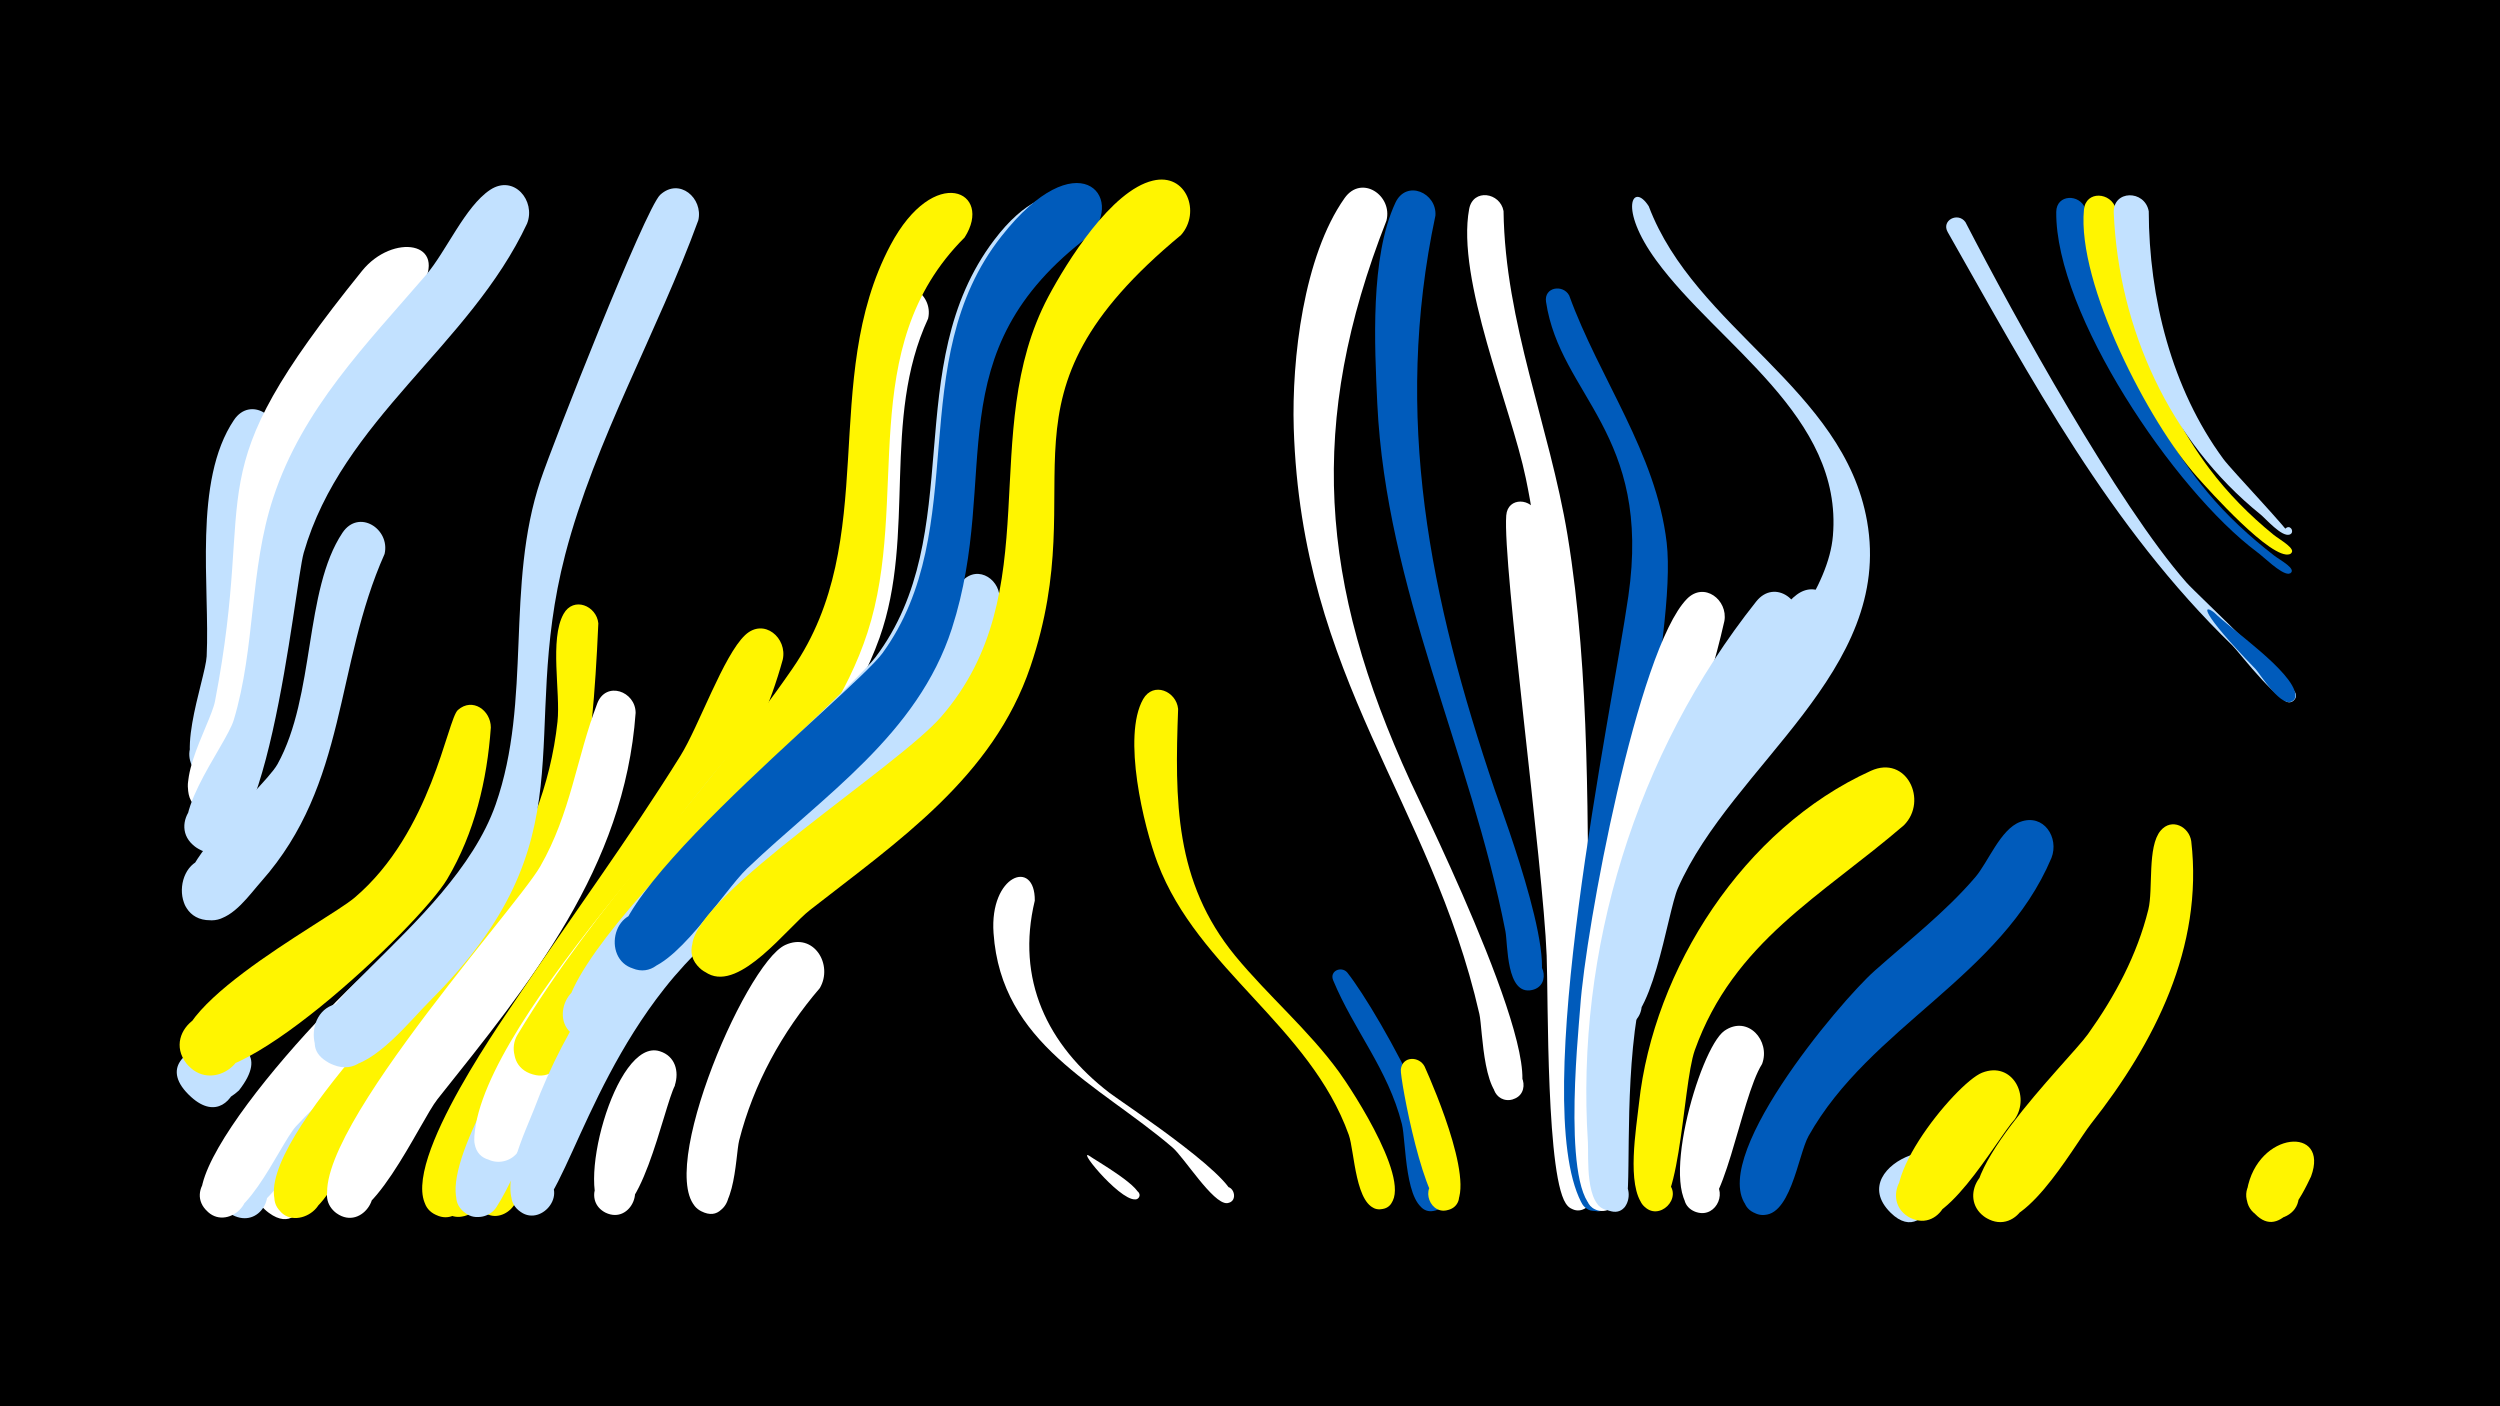 <svg width="1200" height="675" viewBox="-500 -500 1200 675" xmlns="http://www.w3.org/2000/svg"><path d="M-500-500h1200v675h-1200z" fill="#000"/><path d=""  fill="#005bbb" /><path d=""  fill="#005bbb" /><path d=""  fill="#c2e1ff" /><path d=""  fill="#fff500" /><path d=""  fill="#fff500" /><path d=""  fill="#fff" /><path d="M-385.3 23.4c-20.6 18.9-39.1-13.5-18.2-21.1 29.8-10.9 18.9 45.6-4.7 24.3-30.5-27.5 50.9-38.9 22.9-3.2z"  fill="#c2e1ff" /><path d="M-367.5-288.1c-15.1 34.3-15.5 153.1-24.6 159.9-13.8 10.3-25.6-15.8-8.7-19.3 16.9-3.6 16.6 25-0.2 21.2-17.6-4-0.4-47.4 0.2-58.7 1.6-33.1-6.6-84.1 13.1-113.4 7.8-11.6 23-1.8 20.2 10.3z"  fill="#c2e1ff" /><path d="M-350 69.6c-15.6 28.5-33.6 0.3-19.1-6.7 22.3-10.8 18.2 34-1.8 19.3-24.6-18.1 30.2-45.2 20.9-12.6z"  fill="#fff" /><path d="M-333.1 26.3c-15.7 14.4-43.4 67.8-57.1 55.6-9.7-8.7 1.6-24.6 13-18.2 11.4 6.4 3.7 24.4-8.8 20.5-26.5-8.1 23-77.4 38.1-82.1 15.4-4.9 23.3 13.2 14.8 24.2z"  fill="#c2e1ff" /><path d="M-315.4-234.1c-24 53.8-17.6 110.2-59.1 157.1-5.7 6.4-13.2 17.5-22.5 18.6-23.3 2.6-19.3-36 2.9-28.7 19 6.3 7.5 35.7-10.7 27.4-27.7-12.7 30.8-60.5 38-73.5 18.2-32.9 12.7-83.4 31.2-111.1 7.8-11.6 23-1.8 20.2 10.2z"  fill="#c2e1ff" /><path d="M-298-361.6c-25.3 33.5-54.9 63.9-68.1 104.7-8.5 26.3-8 134.8-26.6 145.3-16.4 9.1-25.4-20.7-6.7-22.2 18.7-1.4 14.3 29.5-3.2 22.9-18.2-6.8 3.6-40.9 5.8-52.5 20.8-108-11.6-104.8 70.6-206.6 14.6-18.1 42.1-14.3 28.2 8.4z"  fill="#fff" /><path d="M-280.9-31.2c-23 26.8-53.1 46-77 71.8-8 8.7-26.8 54.8-42.4 41-11.4-10.1 5.5-27.2 15.8-15.9 10.2 11.3-8.4 26.5-17.4 14.1-15.7-21.6 83.8-126.8 106-134.3 14.9-5.1 23.1 12.4 15 23.3z"  fill="#fff" /><path d="M-264.4-150.8c-1.8 25.4-7.8 50.6-20.9 72.7-13.2 22.4-107.4 111.6-125.2 88.6-12.5-16.2 14-34.5 24.7-17.1 9.2 14.9-11.5 30.9-23.6 18.3-22.5-23.3 66-69.2 79.7-80.9 36.9-31.4 44.4-85.6 49.5-90 7-6.2 15.8 0.2 15.8 8.4z"  fill="#fff500" /><path d=""  fill="#fff" /><path d="M-247-392.7c-27.5 58.7-88.8 94.1-107.2 158-4.5 15.5-18 165.9-52 141.2-14.3-10.4 3.3-32.1 16.5-20.2 11.2 10.2-2.1 28.5-15.3 21-18.3-10.5 13.4-49 17.2-61.7 10.5-34.8 7.5-72.1 19-106.8 14-42.6 44.6-73.5 73.2-106.7 9.8-11.4 18.8-33 30.9-41 11.4-7.5 22 5.3 17.7 16.2z"  fill="#c2e1ff" /><path d="M-212.8-200.8c-6 138-26.8 141.7-110.8 242.5-7.7 9.2-22.6 48.9-38 42.2-16.4-7.1 0.9-31.2 12.9-17.8 11.9 13.3-13.9 27.9-19.2 10.8-9.4-30.9 84.7-118.4 103.6-146.2 17.3-25.4 28.6-53.7 31.9-84.3 1.5-14-3.9-39.5 2.9-51.7 4.8-8.6 15.9-3.9 16.7 4.5z"  fill="#fff500" /><path d="M-194.9-157.8c-5.4 74.6-50.5 129.4-95.1 185.4-8.3 10.4-33.7 67.8-49.3 54.1-9.8-8.6 1.4-24.5 12.7-18.2 13.3 7.3 0.6 27.7-11.8 18.9-28.6-20.1 85.4-145 97.7-166.5 14.7-25.6 17.3-51.8 27.4-78.3 4.2-10.9 18.4-5.8 18.4 4.6z"  fill="#fff" /><path d="M-176 21c-5.5 10.3-17.1 71.3-34.2 60.6-9.9-6.1-2.3-21.8 8.6-17.9 12.8 4.5 4.6 24.3-7.7 18.4-15.6-7.5 4.5-84.4 26-77.5 7.4 2.3 9.4 9.7 7.2 16.4z"  fill="#fff" /><path d="M-164.8-394.3c-19.5 53.5-49.6 105.6-63.9 160.5-23 88.8 13.2 136.2-65 214.3-9.3 9.3-26.2 30.7-40.3 31.4-20.6 1-20.5-31.6 0.1-30.3 24.1 1.4 13.2 40-8.1 28.6-32.5-17.4 58.7-63.5 79.9-124 17.6-50.2 4.5-104.9 21.6-155.8 5.6-16.8 50.2-130.2 57.4-136.9 9.2-8.4 20.7 1.6 18.3 12.2z"  fill="#c2e1ff" /><path d="M-141.3-124.3c-32.8 47.5-68.9 93-99.6 141.9-12 19.2-17.9 43.5-30.1 61.8-3.3 5-10.4 6.2-15.2 2.5-11.5-8.7 3.1-26.1 13.6-16.2 9 8.4-2.1 23.2-12.7 16.9-17.6-10.5 12.4-59.9 18.8-71.5 17-30.6 82.2-132.8 105.6-153.1 12.3-10.6 26.4 5 19.6 17.7z"  fill="#fff500" /><path d="M-124.3-183.3c-23.7 85.8-97.5 151.5-138.3 228.8-4.9 9.2-11.4 43.4-27 38.1-13.8-4.7-5.2-26 8-19.8 13.2 6.2 2.3 26.4-10.1 18.8-22.9-13.9 30.6-89.7 39.8-103.5 26-38.9 53.8-76.6 78.5-116.3 8.8-14.1 20.7-48.3 31.1-58 9-8.4 20.4 1.5 18 11.9z"  fill="#fff500" /><path d="M-106.5-25.7c-18.1 21.1-31.8 46-38.7 73.1-1.9 7.5-1.7 42.4-18.2 34-9.7-4.9-4-20 6.5-17.3 12.3 3.1 6.3 22.2-5.5 17.7-26.6-9.9 19.7-119.2 39.3-128.2 13.7-6.3 23.2 9.5 16.6 20.7z"  fill="#fff" /><path d="M-89.6-142.1c-46.5 52.6-97.8 95.9-134.6 157.1-6.6 11-27.3 78.4-43.7 66.7-11.6-8.2 2.4-25.7 13-16.3 10.6 9.4-5.2 25.3-14.7 14.8-24.5-27.1 115-214.5 161.9-244.3 14.8-9.4 27.4 9.5 18.1 22z"  fill="#fff500" /><path d="M-72.7-222.9c-8.4 69.8-101.6 153.2-142.9 213.5-22.6 33.1-34.4 70.7-46.1 88.8-3.2 5-10.2 6.3-15 2.8-11.6-8.4 2.7-25.9 13.2-16.3 10.6 9.6-5.5 25.4-14.9 14.7-23.8-26.8 104.6-191.3 134.2-224.9 14.3-16.3 29.1-32.7 39.5-51.8 5.3-9.7 7.1-30.4 16.1-37 8-5.9 16.7 1.6 15.9 10.2z"  fill="#c2e1ff" /><path d="M-54.5-347.1c-22.5 48.5-5.7 103.6-23.3 153.2-21.5 60.4-80.4 106.5-117.9 157.3-16.2 21.9-44.9 77.1-56.3 90.3-3.4 3.9-9.1 5.1-13.8 2.8-16.6-8 2.2-32 14-17.8 13.7 16.6-22 28.1-20.5 6.6 3.9-57.3 125.8-177.5 160.9-227.8 40.6-58.3 10.2-134.8 36.7-174.8 7.7-11.6 23-1.9 20.2 10.2z"  fill="#fff" /><path d="M-37-386c-53.3 53.2-25.8 125.6-46.6 189.6-19.1 59-73.8 105.2-110 154.2-8.9 12-33 62.9-50.7 57.9-16.7-4.8-7.7-30.7 8.4-24.2 16.1 6.6 4.3 31.4-10.9 23.1-6.4-3.5-8.5-11.8-4.8-17.9 38.1-63.5 90.3-115.3 132-175.8 42.7-61.9 12.7-138.3 47-203.2 21-39.6 49.7-25.7 35.6-3.7z"  fill="#fff500" /><path d="M-20.3-211.4c-13.9 85.9-111.2 123-160.8 185.9-42.7 54.1-52.1 118.7-69 107.2-11.6-7.9 1.8-25.4 12.5-16.4 10.6 9.1-4.6 25.1-14.2 14.9-9.4-9.9 4.4-38 8.2-47.9 31-83.1 95.5-130.2 159.5-186.2 32.6-28.5 32.3-52.2 45.9-67.1 7.8-8.5 19.2-0.2 17.9 9.6z"  fill="#c2e1ff" /><path d="M-3.3-67.7c-9.1 37.8 5.9 69.3 35.9 92.3 6.4 4.9 68.2 45.4 58.3 52.2-4.3 3-8.7-4.1-4.1-6.6 5.4-2.9 8.2 6.9 2.1 7.3-6.7 0.4-20.7-22.2-26.2-26.8-35.7-30.5-82.1-49.4-85.8-102.8-2-28 20-36 19.8-15.6z"  fill="#fff" /><path d="M14.5-382c-69.9 56.3-34.6 121.2-62.2 191.5-21.6 55-77.5 86.6-115.7 128.9-10.6 11.8-40.1 65.6-57.7 60-16.9-5.4-6.9-31.5 9.3-24.3 16.2 7.2 3.4 32.1-11.8 23.1-35.5-20.7 128.8-161.8 143.8-181.7 44.7-59.2 11.1-139.7 57-200.3 29.4-38.9 53.7-16.5 37.3 2.8z"  fill="#c2e1ff" /><path d="M22.7 54.7c3 2.2 27.6 16.1 23.8 20.3-2 2.2-5.3-1.2-3.1-3.1 2.2-1.9 5.1 1.7 2.7 3.4-5.9 4.1-29.2-23.9-23.4-20.6z"  fill="#fff" /><path d="M23.1-387c-75 56.5-42.2 114.3-66.2 188.7-16.4 50.8-61.5 80.1-98.3 115.2-11.2 10.7-35.3 49.7-51.3 48.6-18.5-1.3-14.9-30.3 3.3-27.1 21.3 3.8 7.5 37.1-10.2 24.6-29.1-20.4 109.2-130.3 123.2-149.5 43.4-59.8 9.6-139.9 57.1-200.1 36.5-46.4 59.7-19 42.4-0.4z"  fill="#005bbb" /><path d="M65.5-159.7c-1.6 43.8-1.8 82.9 27.4 118.5 15.9 19.3 35.1 35.5 49.8 55.7 6.2 8.5 38.1 57.1 22.7 65.1-8.6 4.5-15-9.5-5.9-13 10.6-4.1 13.5 14.5 2.2 13.8-11.2-0.7-11.5-28-14.3-35.7-18.7-52.1-72.3-79.3-91.7-130.3-6.8-17.9-17.1-61-7-78.8 4.9-8.6 16-3.8 16.8 4.7z"  fill="#fff500" /><path d="M66.9-387.2c-94.8 78.5-41.3 115.8-72.3 207.2-18 53.1-63.6 83.8-105.8 116.8-10.9 8.5-33.4 38.9-48.9 30.6-23.6-12.4 11.7-42.5 20.2-17.2 7.3 21.5-30.2 25.7-27.8 3.1 2.6-24.6 98.6-85.2 119.5-109.3 51.9-59.9 16.8-136.3 51.4-201.6 8.9-16.7 30.2-51 50.2-55.7 16.2-3.9 23.1 15.3 13.5 26.1z"  fill="#fff500" /><path d=""  fill="#fff" /><path d=""  fill="#005bbb" /><path d=""  fill="#fff500" /><path d="M146.6-33.3c15.7 19.7 62.9 105.2 43.5 113.9-11 4.9-15.1-14.7-3.1-14.5 10.3 0.1 9.2 16.4-1 15.1-11.9-1.4-11-33.4-13.1-41.7-6.7-26.4-23-44.9-33-69-1.8-4.4 3.8-6.9 6.7-3.8z"  fill="#005bbb" /><path d="M165.5-394.1c-38.1 97.1-32.2 174 11.5 269.2 6.8 14.9 73.8 150.1 47.8 152.9-8.7 0.9-11.5-11.8-3.2-14.6 9.7-3.3 14 12.2 4 14.4-14 3.1-13.8-33.8-15.5-41.1-23.3-102.2-85.3-160.4-89.1-281.2-1-33 4.7-82.5 24.4-110.4 8.1-11.5 23.2-1.3 20.1 10.8z"  fill="#fff" /><path d="M183.8 11.9c4.6 10.2 27 62.1 12.3 68.5-9.5 4.2-15.3-11.1-5.4-14.2 9.9-3.1 14 12.7 3.9 14.7-10.5 2.1-22.7-63.5-22.2-67.6 0.8-6.5 8.8-6.4 11.4-1.4z"  fill="#fff500" /><path d="M189-396.5c-20.5 96.5-2.7 183.7 28.5 275.7 4 11.7 35.1 94.2 17.1 96.1-8.7 0.9-11.5-11.8-3.3-14.5 9.6-3.3 14 12.2 4.1 14.4-12.5 2.8-11.6-22-12.8-28.2-16.8-86-57.2-164.2-61.5-253.2-1.3-28-3.5-70.4 8.7-96.5 5.3-11.3 20-4.7 19.2 6.2z"  fill="#005bbb" /><path d="M221.7-398.7c0.7 53.7 22 103.1 30.7 155.5 11.2 68 9.3 139.8 10.4 208.5 0.2 14.3 9.6 73.4-1.5 82-10.3 8-19.6-11.5-6.9-14.4 10.9-2.5 13.9 14.8 2.8 16.1-17.3 2-12.5-133-12.9-150.8-1.6-55.9-0.5-113.8-11.9-168.6-7.2-34.7-33.5-95.5-27.2-129.3 1.9-10 14.9-7.9 16.5 1z"  fill="#fff" /><path d="M237.8-253.2c16.2 86.2 20.4 175.7 23.2 263.2 0.4 10.6 11.3 69.5-2.5 70.8-11.9 1.2-9.5-18.6 1.7-14.6 11.3 3.9 0.9 20.8-7.7 12.6-10.5-10.2-9.3-100.9-10.1-120.1-1.7-44.1-21.2-187.6-19.4-211.3 0.7-9.1 12.5-8.4 14.8-0.6z"  fill="#fff" /><path d="M253.2-358.2c14.5 40 41.7 75.4 46.8 118.6 5.1 43.6-24.9 163.3-28.1 224.7-0.7 13.1 6.2 94.8-5.6 95.9-12 1.1-9.5-18.7 1.9-14.7 13.3 4.7-2.9 23.1-9.3 10.6-24.9-49 14.3-232.5 22.7-290.7 11.4-78.5-32.7-96.1-39.5-141.3-1.1-7.1 8.1-8.6 11.1-3.1z"  fill="#005bbb" /><path d="M274.4-23.4c-1.8 23-2.8 46.2-2 69.3 0.3 7.7 6.2 27.4-0.4 33.4-8.9 8.1-18.9-9.2-7.4-12.8 11.5-3.6 13.3 16.3 1.3 14.7-16.4-2.1-15.9-97.9-8.5-110 5.3-8.7 16.5-3.4 17 5.4z"  fill="#005bbb" /><path d="M291.4-401c22.2 58.8 93.6 87.4 104.8 151.2 12.7 72.1-64.7 116.9-90.8 176.1-5.1 11.5-12.6 69.4-29 65.7-11.2-2.5-9.3-19.6 2.1-19.6 13.5 0 12.3 21.2-1.1 19.8-15.7-1.7-6.2-27.1-4.4-35.2 19.5-92.4 102.7-150.9 106.8-199.8 4.9-57.4-55.1-91.5-84.8-132.2-18.4-25.2-11.2-37.9-3.6-26z"  fill="#c2e1ff" /><path d=""  fill="#c2e1ff" /><path d="M327.7-201.9c-18.3 80.7-44.1 90.7-51.8 200.1-1.2 16.6 6.3 86.5-8.8 82.8-8.6-2.1-6.9-15.2 2-15 10.3 0.2 9.1 16.5-1.2 15.2-18.9-2.5-10.4-83.8-9.4-97.7 2.5-37.4 27.6-171.9 51.2-196 8.3-8.5 19.8 0.5 18 10.6z"  fill="#fff" /><path d="M345.8 10.7c-10.5 16.6-18.6 76.6-32.2 70.9-11-4.5-2.9-21.4 7.5-15.7 8.9 4.9 3.1 18.9-6.6 16-19.7-5.8 1.1-78.6 13.2-87.1 11.2-7.8 22.3 4.8 18.1 15.9z"  fill="#fff" /><path d="M362.9-199.1c-24.5 70.1-64.1 79.6-79.2 179.7-6.9 46 2.9 104.1-12.8 100.1-8.6-2.2-6.8-15.3 2.1-15.1 10.4 0.3 9 16.7-1.3 15.3-11.1-1.5-9.1-25.8-9.5-32.6-6-92.2 23.1-187 80.8-259.6 9-11.3 23.8 0.1 19.9 12.2z"  fill="#c2e1ff" /><path d="M380.3-199.8c-25.3 70.7-77.1 77.8-94.5 186.9-6.5 40.9-2.2 88.9-6 92.4-9.1 8.1-19-9.5-7.4-13.1 13.7-4.1 11.6 20.6-1.2 14.2-11.1-5.6-7.6-39.4-7.6-49.3-0.2-83.1 26.9-149.4 76.8-214.2 7-9.1 12.9-24.9 22.1-31.7 10.6-7.8 21.5 4 17.8 14.8z"  fill="#c2e1ff" /><path d=""  fill="#c2e1ff" /><path d="M413.9-103.9c-39.5 34-81.8 55.9-100.4 108-6.2 17.5-6.9 87.7-23.3 75.8-8.9-6.4 2-19.9 10.1-12.5 8.1 7.4-4.2 19.5-11.4 11.3-8.4-9.5-3.4-37.5-2.2-49 7-64.7 50.4-132.1 111.3-159.7 17.1-7.8 27.6 14.3 15.9 26.1z"  fill="#fff500" /><path d="M432.8 70.8c-21.9 30.3-36.8-4.2-20.3-9.4 26-8.1 14.4 39.9-5 20.7-24.4-24.1 40.9-45.5 25.3-11.3z"  fill="#c2e1ff" /><path d="M443.4-393.4c23.9 46.3 73.1 135.4 106 172.9 5.6 6.4 56.4 52.8 51.4 56.9-3 2.4-7-1.7-4.6-4.7 2.8-3.5 8.1 1.3 4.9 4.4-5.2 5.2-25.9-22.7-29.6-26.3-58.8-57-96.4-127.6-136.6-198.4-3.2-5.6 4.9-9.8 8.5-4.8z"  fill="#c2e1ff" /><path d="M467.1 37.2c-9.3 10.4-34.9 57.4-51.5 46.6-12.2-8-2.3-27.5 11.4-22.3 16 6.1 5 30.7-10.2 23-21.9-11.2 21.9-64.6 34.6-69.6 14.5-5.7 23.3 11.2 15.7 22.3z"  fill="#fff500" /><path d="M484.7-88.2c-24.1 57.1-87.1 80.9-116.6 133.5-5.1 9.1-8.8 41.1-23.8 37.6-15.4-3.6-4-27.3 8.4-17.5 10.6 8.3-3.4 24.4-13.1 14.9-22.2-21.6 43.6-99.6 60.2-114.3 16.4-14.6 34-28.2 48.3-44.9 6.2-7.2 12.1-23.1 21.6-26.6 11.3-4.2 18.8 7.6 15 17.3z"  fill="#005bbb" /><path d="M500.9-399.9c9.1 47.3 27.5 98.8 58.7 136.2 9.4 11.3 20.3 21.3 31.9 30.3 3.1 2.4 11.1 6.5 7.8 8.6-0.1 0-0.7 0.2-0.8 0.2-3.8 0.1-11.9-8.1-15.1-10.4-39.9-29.8-96.9-114.7-96.4-163.3 0.1-8.6 11.3-8.7 13.9-1.6z"  fill="#005bbb" /><path d="M515.6-399.8c4.4 43.5 18.5 89.7 45 124.9 8.8 11.7 19.2 22.2 30.6 31.5 3.2 2.6 11.7 7.1 8.2 9.2-1.9 1.2-3.6-1.9-1.6-2.9 2-1 3.4 2.3 1.3 3.1-8.6 3.1-38.9-30.8-44.4-37-23.2-26.1-57.8-92.6-54.4-128.4 0.9-9.3 13-8.4 15.3-0.4z"  fill="#fff500" /><path d="M531.4-398.6c0.1 41.5 11 85.2 35.8 118.9 3.7 5.1 33.2 36 31.6 36.3-2.1 0.4-3.1-2.5-1.1-3.4 2.2-1 3.7 2.6 1.3 3.4-3.8 1.3-11.6-7.8-14-9.7-43.5-35.1-68-89-70.4-144.7-0.5-11.1 14.9-11.2 16.8-0.8z"  fill="#c2e1ff" /><path d="M551.8-96.2c5.9 50.8-17.6 96.9-48.1 135.6-8.6 11-34.2 57.6-51.5 44.4-12.1-9.2-0.4-28.7 13.4-22.3 16.2 7.5 3 32.3-12.2 23.1-23.8-14.3 39.5-75.2 48.8-88.2 13-18.2 23.6-38 29-59.8 2.4-9.8-0.6-30.2 5.9-37.9 5.3-6.3 13.7-1.9 14.7 5.1z"  fill="#fff500" /><path d="M562.8-206c7.8 7.9 38.1 28.5 39 39.5 0.4 5.2-8.2 4-6.4-0.9 1.8-4.9 9.1-0.2 5.4 3.5-5.1 5.1-16.1-12.8-18.1-14.9-27.3-28.2-25.3-31.4-19.9-27.2z"  fill="#005bbb" /><path d=""  fill="#005bbb" /><path d=""  fill="#fff500" /><path d="M609.3 64.7c-4.3 9.1-15.4 32-28 16.7-12.6-15.2 16.6-30.2 21.6-11.1 5 19.1-27.8 20.4-24.3 0.9 5.1-28.6 39.7-30.8 30.7-6.5z"  fill="#fff500" /><path d=""  fill="#fff" /><path d=""  fill="#c2e1ff" /><path d=""  fill="#005bbb" /><path d=""  fill="#c2e1ff" /></svg>